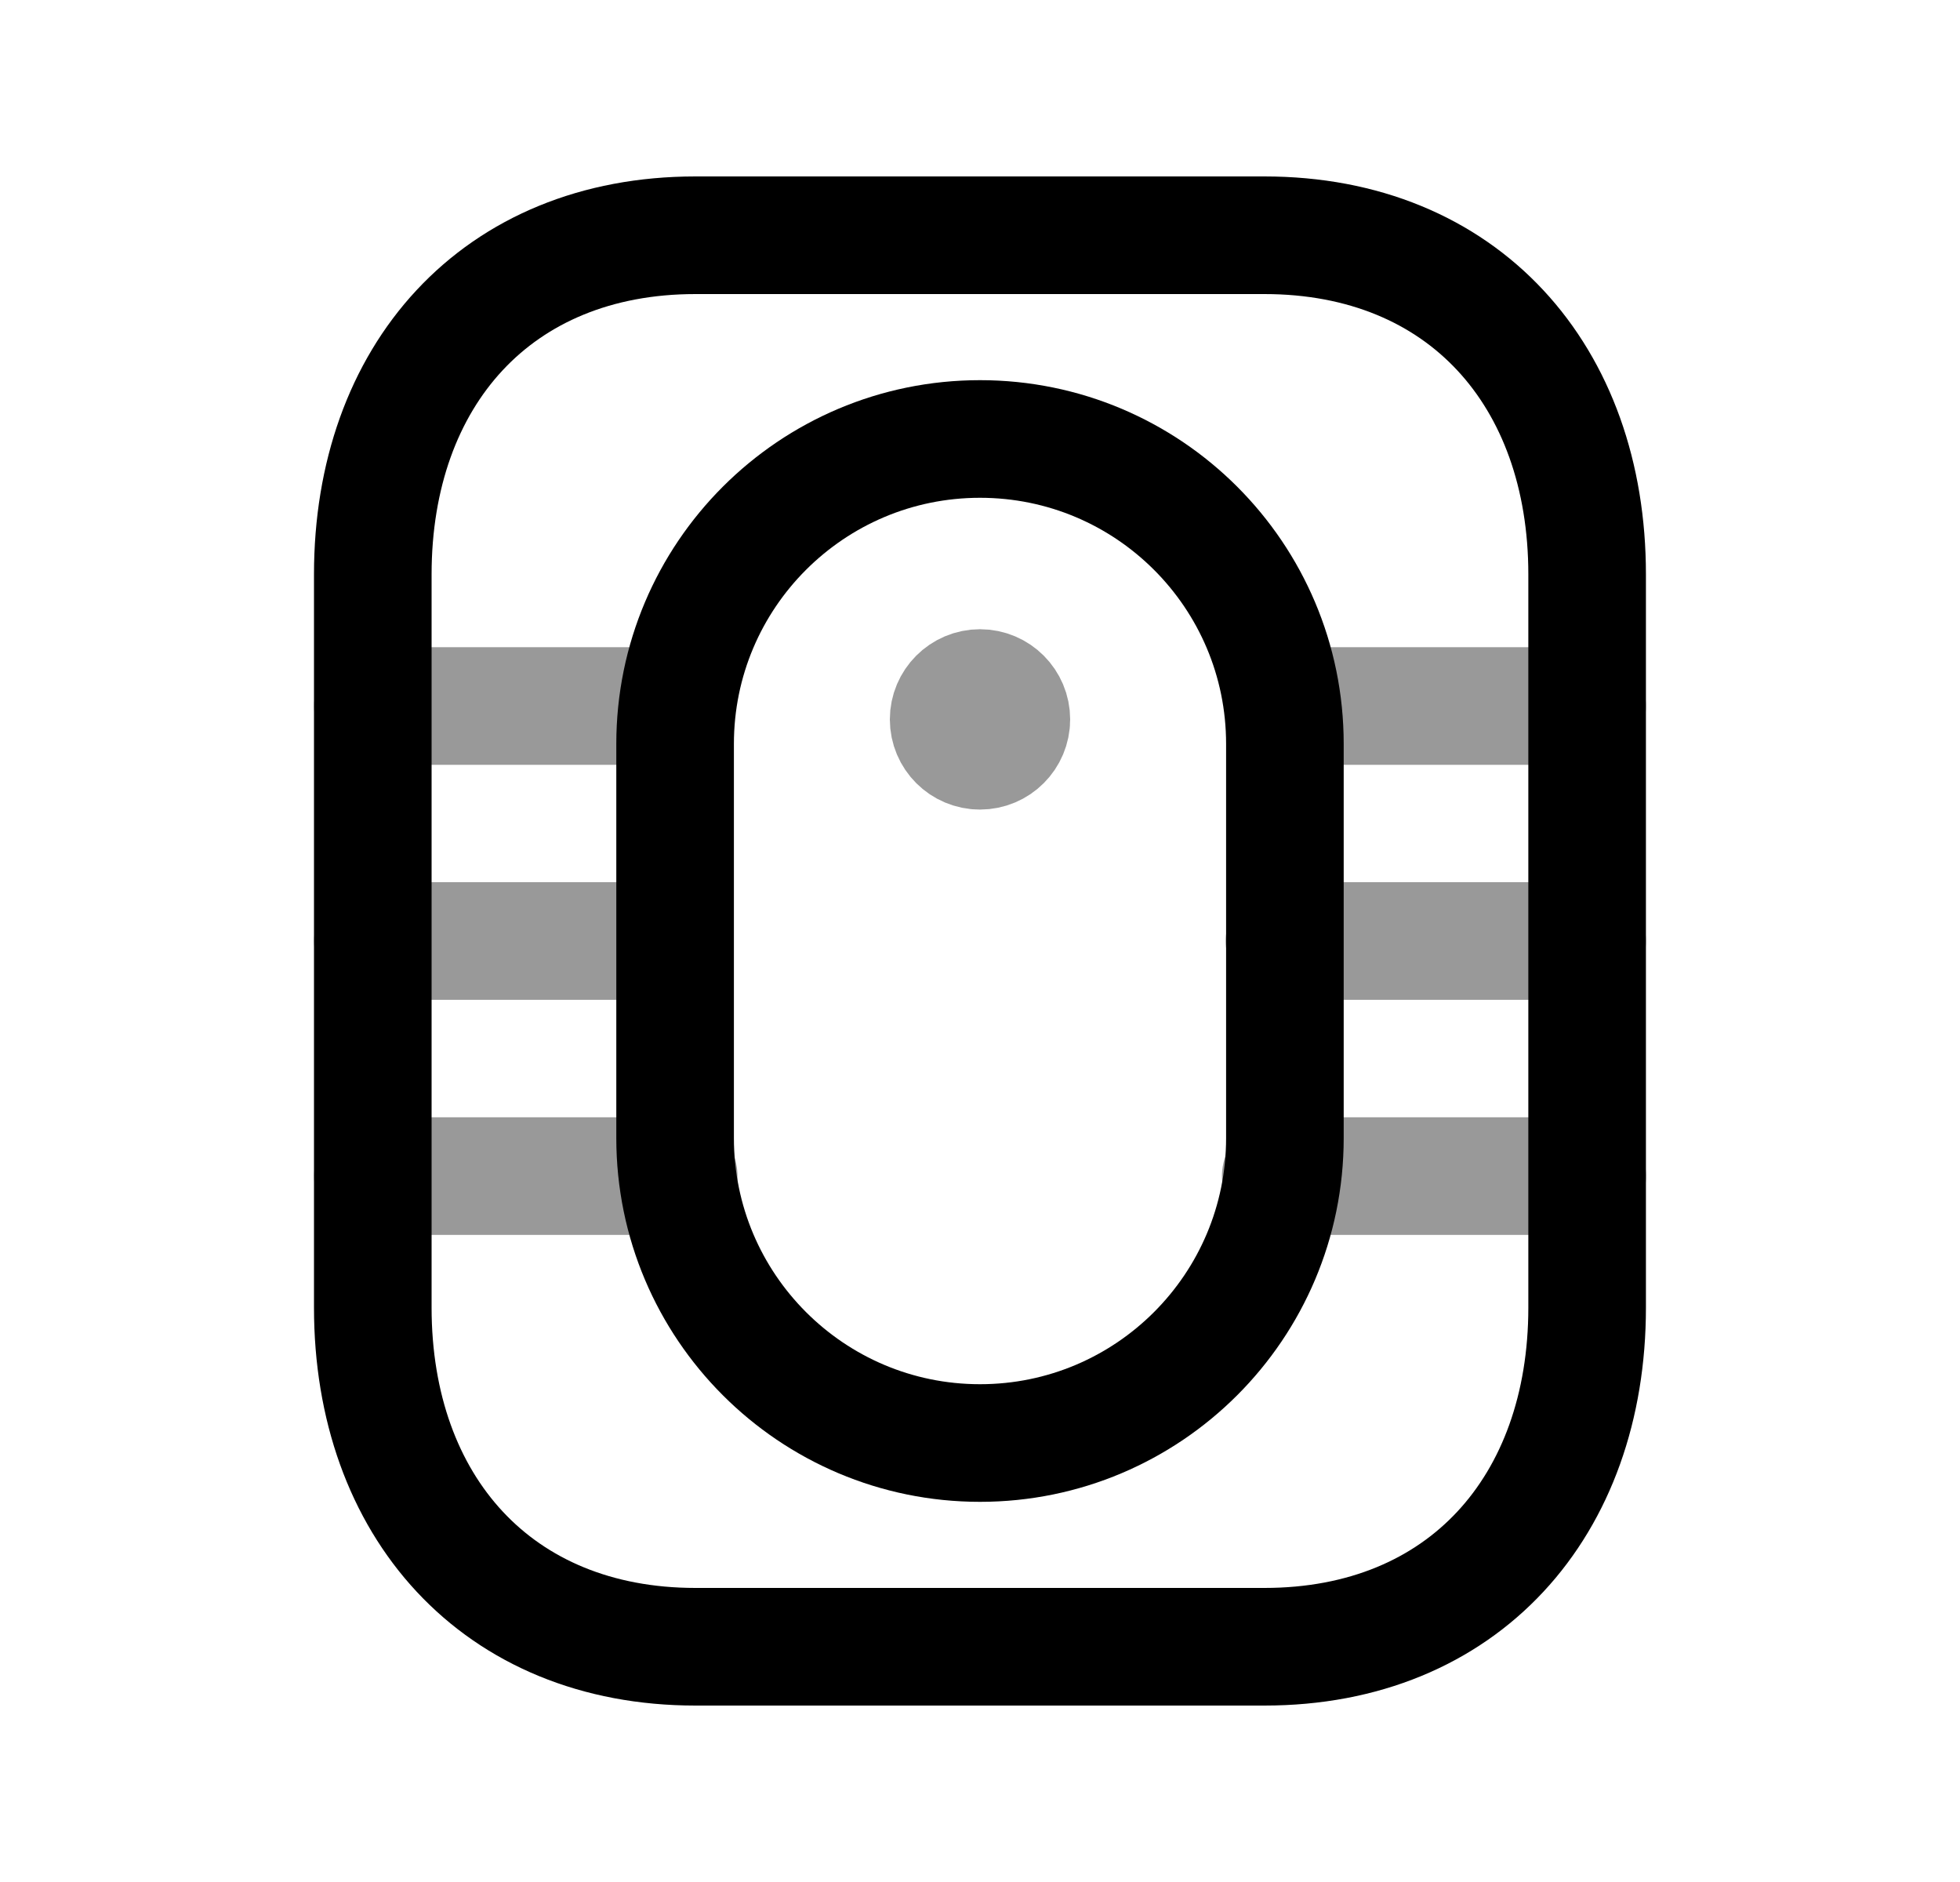 <svg width="25" height="24" viewBox="0 0 25 24" fill="none" xmlns="http://www.w3.org/2000/svg">
<path d="M8.871 21H16.128C18.665 21 20.244 19.209 20.244 16.675V7.325C20.244 4.791 18.665 3 16.127 3H8.871C6.333 3 4.755 4.791 4.755 7.325V16.675C4.755 19.209 6.341 21 8.871 21Z" stroke="black" stroke-width="1.5" stroke-linecap="round" stroke-linejoin="round"/>
<path d="M8.611 9.487C8.611 7.338 10.353 5.598 12.5 5.598C14.648 5.598 16.389 7.338 16.389 9.487V14.513C16.389 16.66 14.648 18.402 12.5 18.402C10.353 18.402 8.611 16.66 8.611 14.513V9.487Z" stroke="black" stroke-width="1.5" stroke-linecap="round" stroke-linejoin="round"/>
<path opacity="0.4" d="M12.5 9.256V9.179M12.5 8.774C12.279 8.774 12.1 8.954 12.1 9.174C12.1 9.395 12.279 9.574 12.5 9.574C12.721 9.574 12.9 9.395 12.9 9.174C12.9 8.954 12.721 8.774 12.5 8.774Z" stroke="black" stroke-width="1.5" stroke-linecap="round" stroke-linejoin="round"/>
<path opacity="0.4" d="M8.657 14.998H4.756M20.245 14.998H16.336" stroke="black" stroke-width="1.5" stroke-linecap="round" stroke-linejoin="round"/>
<path opacity="0.4" d="M8.607 12H4.756M20.244 12H16.384" stroke="black" stroke-width="1.5" stroke-linecap="round" stroke-linejoin="round"/>
<path opacity="0.4" d="M8.623 9.003H4.756M20.244 9.003H16.368" stroke="black" stroke-width="1.5" stroke-linecap="round" stroke-linejoin="round"/>
</svg>